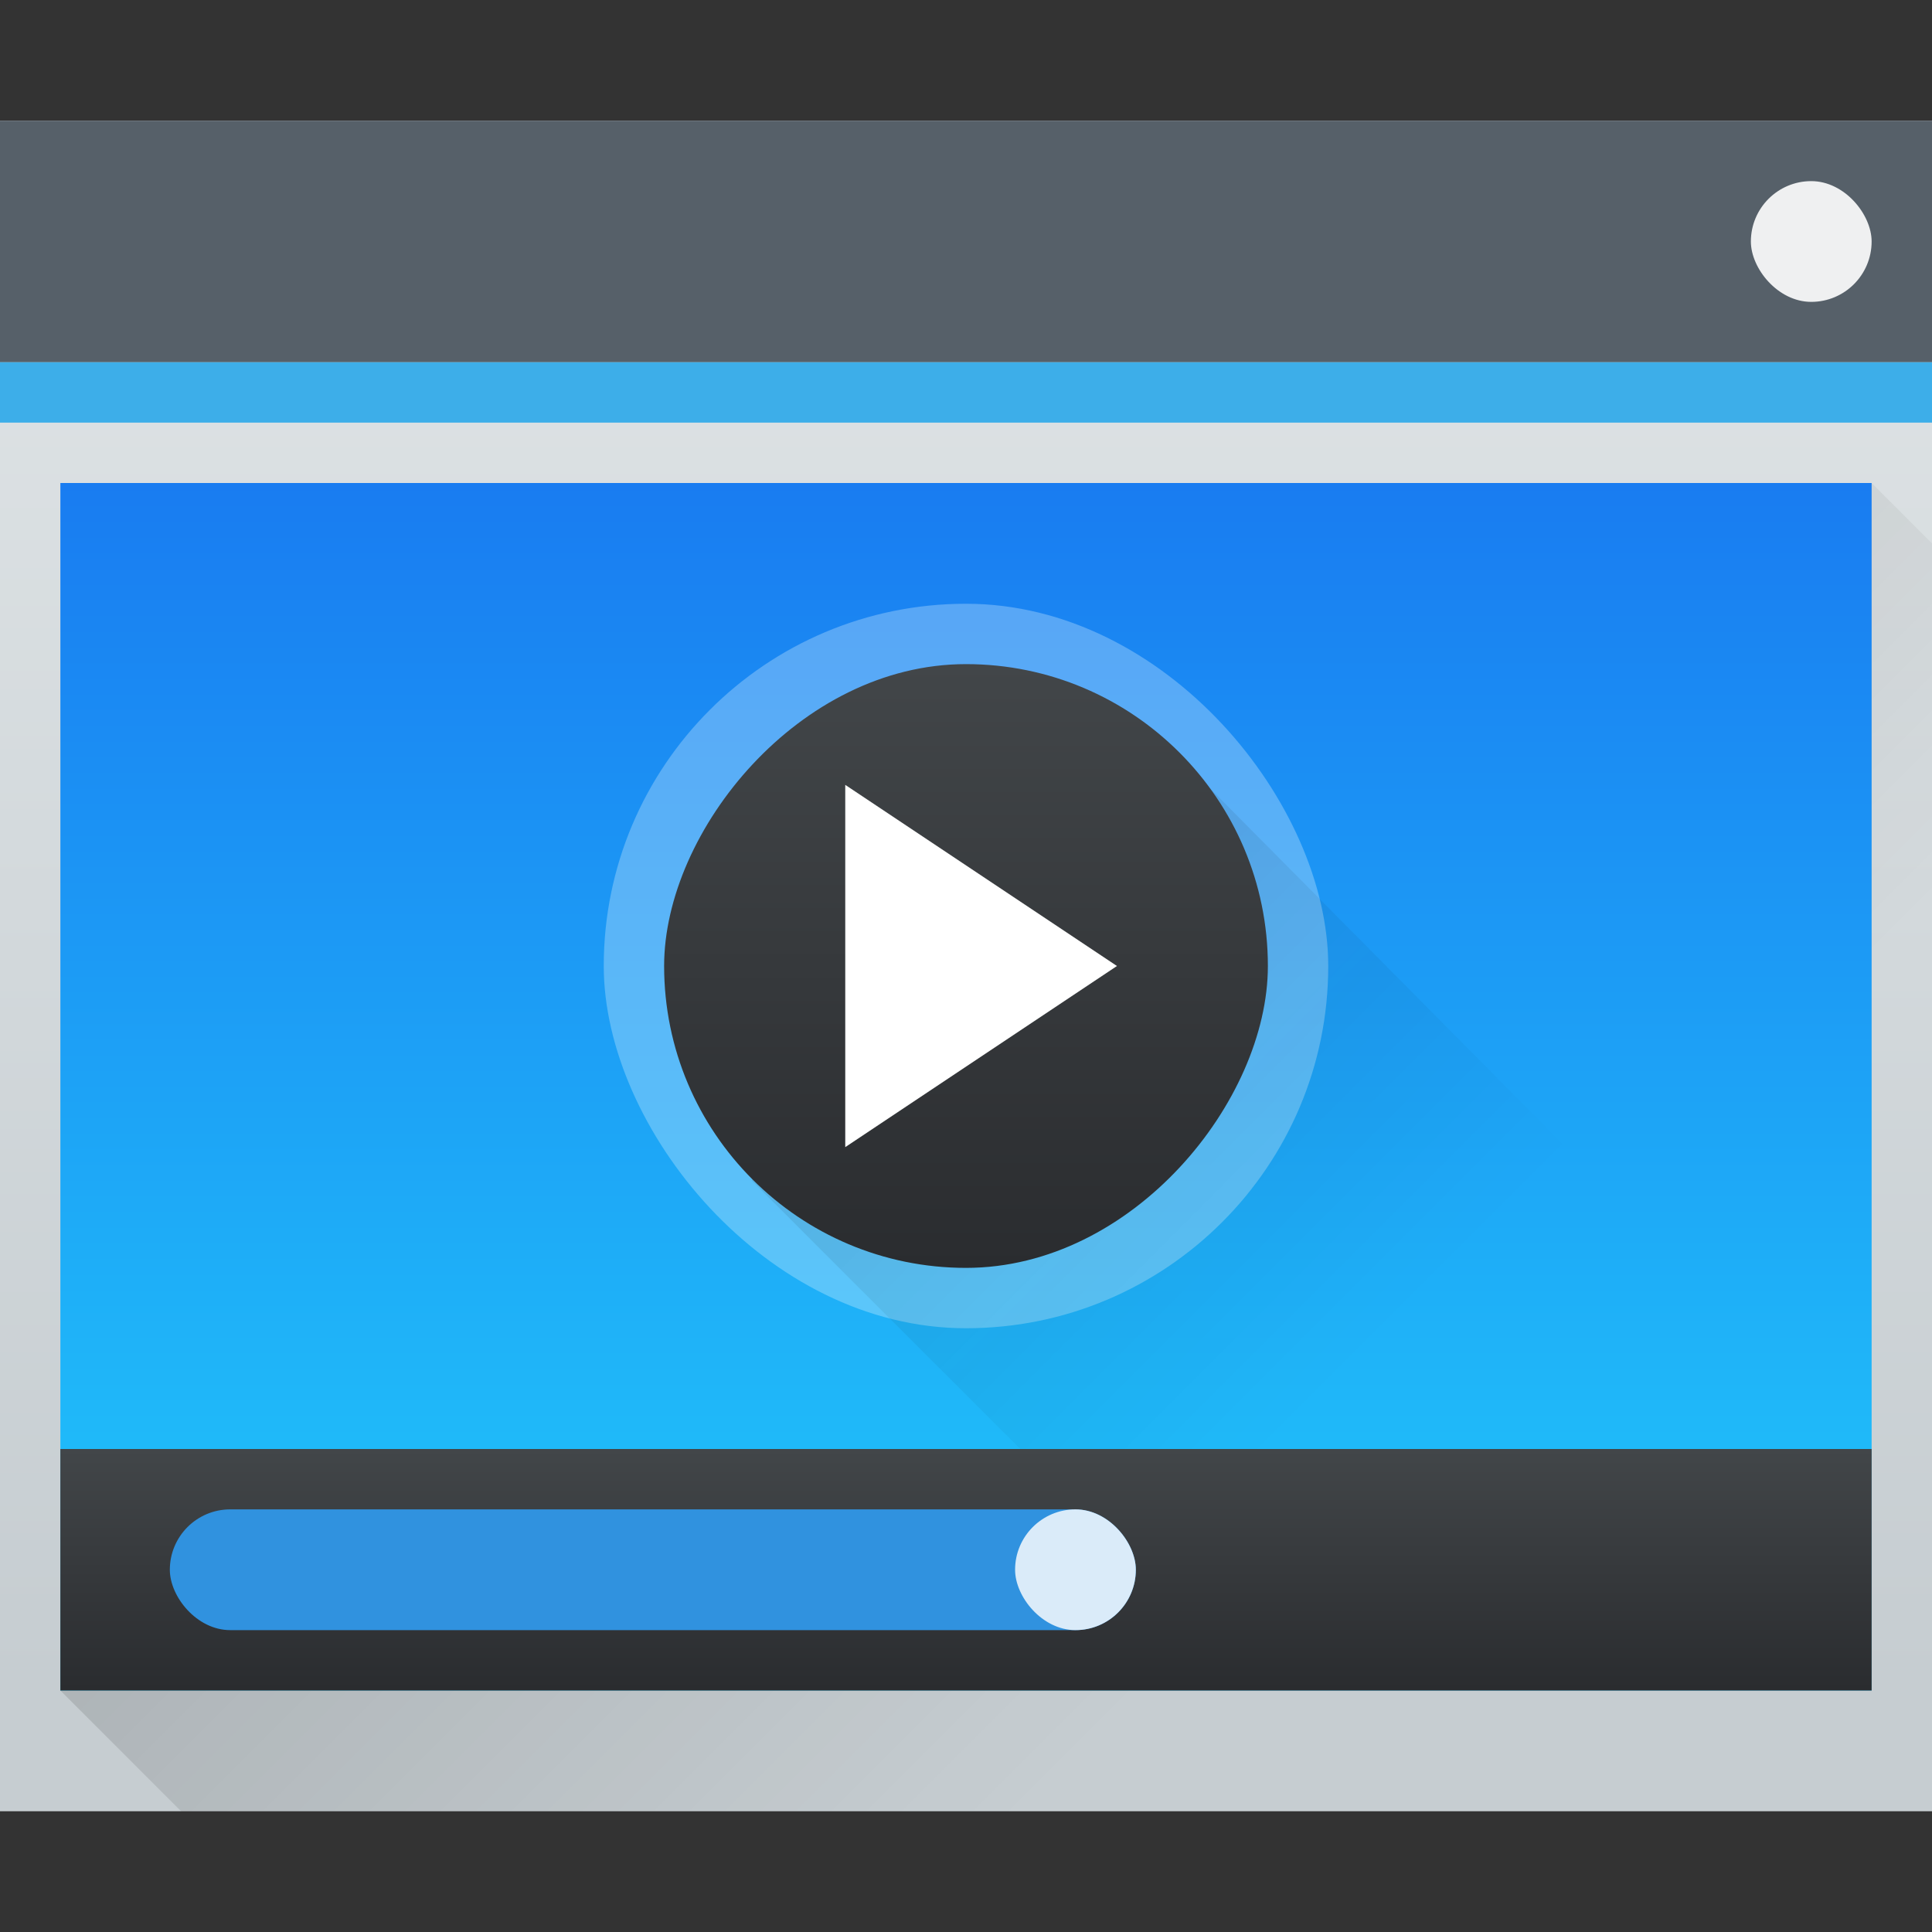 <?xml version="1.0" encoding="UTF-8" standalone="no"?>

<!-- Created with Inkscape (http://www.inkscape.org/) -->
<svg width="32" version="1.1" xmlns="http://www.w3.org/2000/svg" height="32" viewBox="0 0 32 32" xmlns:xlink="http://www.w3.org/1999/xlink" xmlns:inkscape="http://www.inkscape.org/namespaces/inkscape">
<rect x="0" y="0" width="32" height="32" fill="#333333" stroke="none"/>
<defs id="defs5455">
<linearGradient inkscape:collect="always" id="linearGradient4159">
<stop style="stop-color:#2a2c2f" id="stop4161"/>
<stop offset="1" style="stop-color:#424649" id="stop4163"/>
</linearGradient>
<linearGradient inkscape:collect="always" id="linearGradient4391">
<stop stop-color="#21c9fb"/>
<stop offset="1" stop-color="#197cf1"/>
</linearGradient>
<linearGradient inkscape:collect="always" xlink:href="#linearGradient4227" id="linearGradient4220" y1="524.798" x1="393.571" y2="538.798" x2="407.571" gradientUnits="userSpaceOnUse" gradientTransform="matrix(1 0 0 1 -386.571 -514.698)"/>
<linearGradient inkscape:collect="always" id="linearGradient4227">
<stop style="stop-color:#292c2f" id="stop4229"/>
<stop offset="1" style="stop-opacity:0" id="stop4231"/>
</linearGradient>
<linearGradient inkscape:collect="always" id="linearGradient4293">
<stop id="stop4295"/>
<stop offset="1" style="stop-opacity:0" id="stop4297"/>
</linearGradient>
<linearGradient inkscape:collect="always" id="linearGradient4303-6">
<stop style="stop-color:#c6cdd1" id="stop4305-7"/>
<stop offset="1" style="stop-color:#e0e5e7" id="stop4307-0"/>
</linearGradient>
<linearGradient inkscape:collect="always" id="linearGradient4643-8" xlink:href="#linearGradient4303-6" y1="543.589" y2="502.656" x2="0" gradientUnits="userSpaceOnUse" gradientTransform="matrix(0.667 0 0 0.635 128.19 198.519)"/>
<linearGradient inkscape:collect="always" id="linearGradient4183" xlink:href="#linearGradient4293" y1="525.798" y2="540.798" x1="391.571" gradientUnits="userSpaceOnUse" x2="406.571" gradientTransform="matrix(1 0 0 1 -0 0)"/>
<linearGradient inkscape:collect="always" xlink:href="#linearGradient4159" id="linearGradient4270" y1="543.798" y2="539.798" x2="0" gradientUnits="userSpaceOnUse"/>
<linearGradient inkscape:collect="always" xlink:href="#linearGradient4391" id="linearGradient4296" y1="543.798" y2="523.798" x2="0" gradientUnits="userSpaceOnUse"/>
<linearGradient inkscape:collect="always" xlink:href="#linearGradient4159" id="linearGradient4235-5" y1="-533.798" y2="-523.798" x2="0" gradientUnits="userSpaceOnUse" gradientTransform="matrix(1 0 0 1 -0 -3)"/>
</defs>
<g inkscape:label="Capa 1" inkscape:groupmode="layer" id="layer1" transform="matrix(1 0 0 1 -384.571 -515.798)">
<rect width="32" x="384.571" y="517.798" rx="0" height="28" style="fill:url(#linearGradient4643-8)" id="rect4641-5"/>
<path inkscape:connector-curvature="0" style="fill:url(#linearGradient4183);opacity:0.2;fill-rule:evenodd" id="path4167" d="m 385.571,543.798 30,-20 1,1 -1e-5,21 -29,3e-5 z"/>
<rect width="32" x="384.571" y="517.798" height="4" style="fill:#566069" id="rect4647-8"/>
<rect width="32" x="384.571" y="521.798" height="1" style="fill:#3daee9" id="rect4649-8"/>
<rect width="30" x="385.571" y="523.798" height="20" style="fill:url(#linearGradient4296)" id="rect4653-5"/>
<rect width="2" x="413.571" y="518.798" rx="1" height="2" style="fill:#eff0f1" id="rect4661-1"/>
<rect width="12" x="394.571" y="525.798" rx="6" height="12" style="fill:#ebf9fe;opacity:0.3" id="rect4225-8"/>
<path style="fill:url(#linearGradient4220);opacity:0.2;fill-rule:evenodd" id="path4212" d="M 19.494 12.506 L 12.449 19.551 L 20.9 28 L 30 28 L 30 23.1 L 19.494 12.506 z " transform="matrix(1 0 0 1 384.571 515.798)"/>
<rect width="10" x="395.571" y="-536.798" rx="5" height="10" style="fill:url(#linearGradient4235-5)" id="rect4227-8" transform="matrix(1 0 0 -1 0 0)"/>
<path inkscape:connector-curvature="0" style="fill:#ffffff;fill-rule:evenodd" id="path4237-6" d="m 398.571,528.798 0,6 4.5,-3 z"/>
<rect width="30" x="385.571" y="539.798" height="4" style="fill:url(#linearGradient4270)" id="rect4262"/>
<rect width="16" x="387.384" y="540.798" rx="1" height="2" style="fill:#3092df" id="rect4430-3"/>
<rect width="2" x="401.384" y="540.798" rx="1" height="2" style="fill:#daebf9" id="rect4432-0"/>
</g>
</svg>
